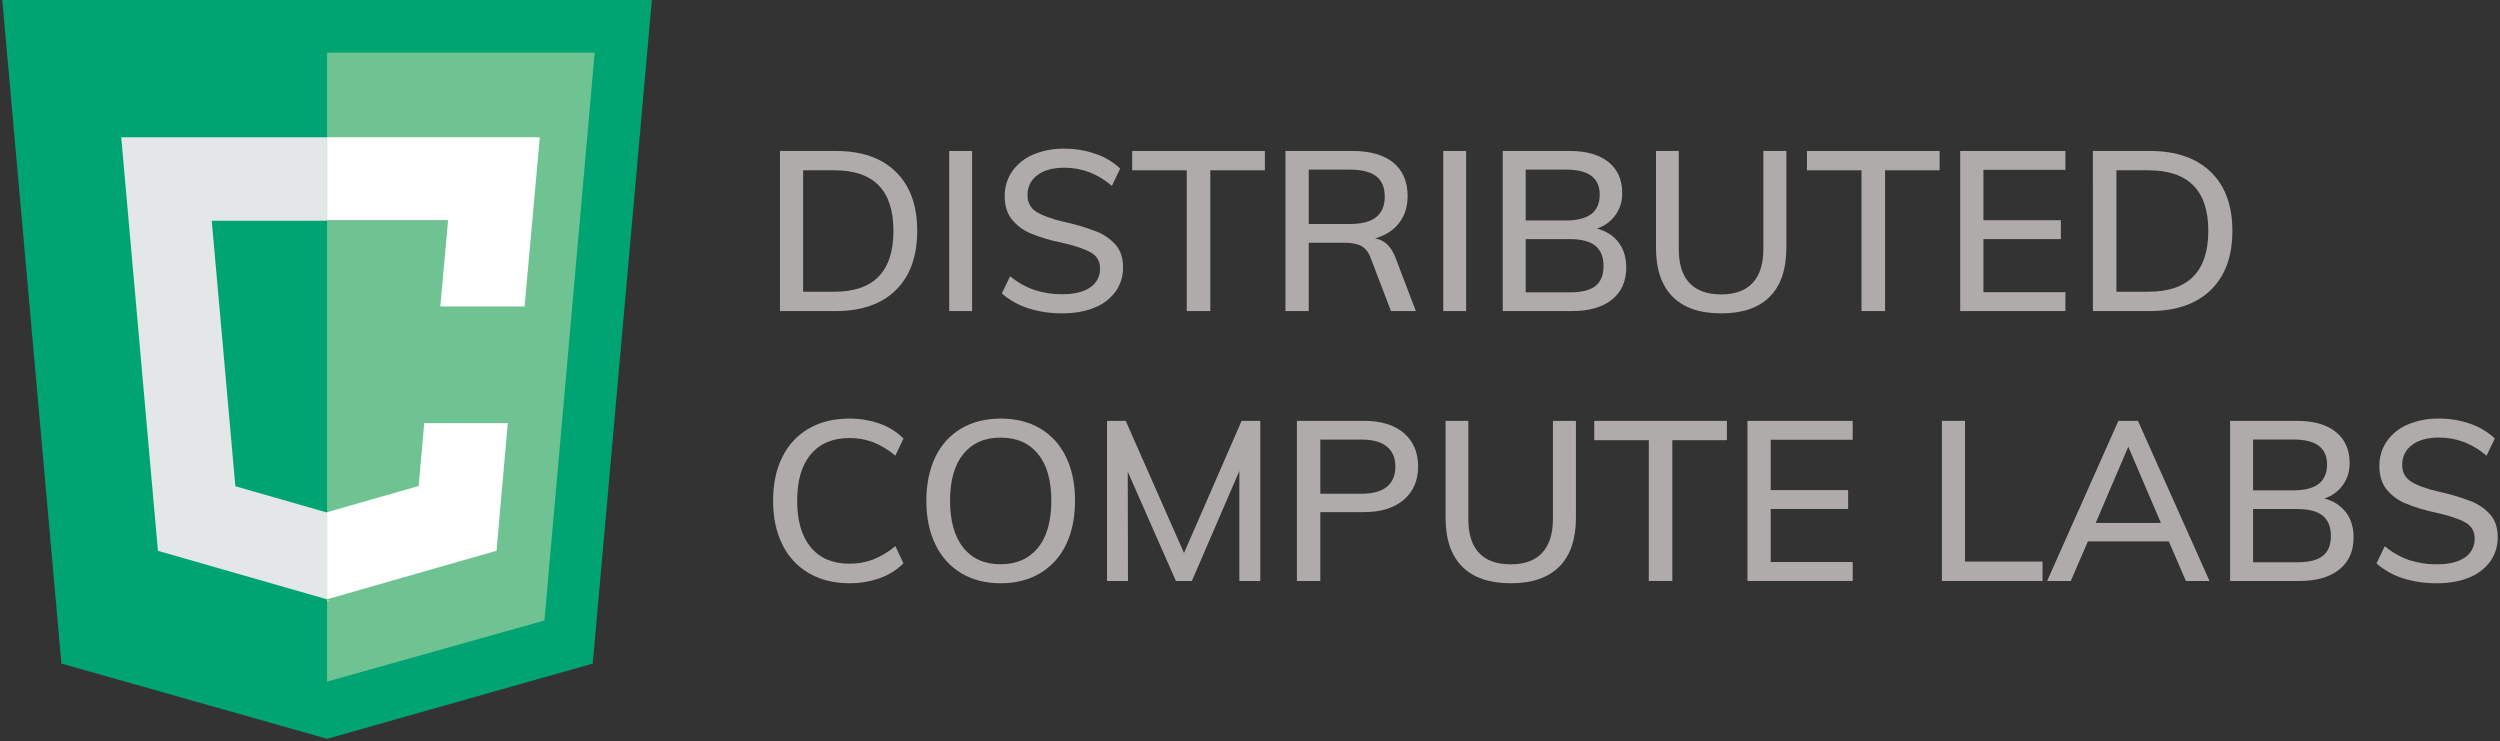 <svg width="1093" height="324" xmlns="http://www.w3.org/2000/svg" xmlns:xlink="http://www.w3.org/1999/xlink" overflow="hidden"><rect width="100%" height="100%" fill="#333333" stroke="none"/><defs><clipPath id="clip0"><path d="M87 150 1180 150 1180 474 87 474Z" fill-rule="evenodd" clip-rule="evenodd"/></clipPath></defs><g clip-path="url(#clip0)" transform="translate(-87 -150)"><path d="M88 150 113.848 440.108 229.997 473 346.152 440.108 372 150 88 150Z" fill="#00A372" fill-rule="evenodd"/><path d="M230 448 325.019 421.29 347 173 230 173 230 448Z" fill="#6FC393" fill-rule="evenodd"/><path d="M230 413.001 231 412.547 230 412 230 413.001Z" fill="#FFDD15" fill-rule="evenodd"/><path d="M230 375 231 374.454 230 374 230 375Z" fill="#FFDD15" fill-rule="evenodd"/><path d="M323 210 316.345 284 279.515 284 282.911 246.206 230 246.206 230 210 323 210Z" fill="#FFFFFF" fill-rule="evenodd"/><path d="M272.467 335 309 335 304.08 390.79 230 412 230 373.998 230 373.933 270.05 362.462 272.467 335Z" fill="#FFFFFF" fill-rule="evenodd"/><path d="M229.949 210 229.949 246.507 179.573 246.507 189.906 362.586 229.878 374.046 230 374.079 230 411.968 229.878 412 156.045 390.825 140 210 229.949 210Z" fill="#E4E7E7" fill-rule="evenodd"/><path d="M428 216 452.406 216C463.716 216 472.475 219.047 478.682 225.143 484.89 231.238 487.995 239.822 488 250.897 488 262.044 484.894 270.68 478.682 276.806 472.471 282.931 463.712 285.996 452.406 286L428 286ZM451.819 277.543C469.015 277.543 477.612 268.66 477.612 250.897 477.612 233.27 469.015 224.455 451.819 224.451L438.13 224.451 438.13 277.543Z" fill="#AFABAB" fill-rule="evenodd"/><path d="M502 286 502 216 512 216 512 286Z" fill="#AFABAB" fill-rule="evenodd"/><path d="M536.581 284.782C532.317 283.45 528.373 281.237 525 278.283L528.622 270.776C531.763 273.381 535.335 275.403 539.174 276.749 543.153 278.054 547.318 278.688 551.501 278.627 556.712 278.627 560.755 277.639 563.629 275.664 566.428 273.824 568.063 270.632 567.933 267.26 568.021 264.383 566.461 261.711 563.925 260.397 561.248 258.85 557.008 257.416 551.205 256.095 546.55 255.204 541.994 253.85 537.604 252.052 534.359 250.715 531.501 248.574 529.291 245.826 527.271 243.227 526.261 239.884 526.261 235.798 526.192 231.941 527.317 228.158 529.478 224.977 531.786 221.702 534.958 219.149 538.633 217.607 542.955 215.796 547.601 214.91 552.279 215.007 556.955 214.973 561.602 215.742 566.022 217.282 570.007 218.622 573.66 220.812 576.734 223.703L573.118 231.255C570.183 228.711 566.842 226.689 563.236 225.276 559.763 223.968 556.083 223.307 552.376 223.326 547.357 223.326 543.414 224.41 540.544 226.576 537.743 228.571 536.125 231.857 536.24 235.317 536.11 238.233 537.549 240.991 540.004 242.531 542.513 244.173 546.54 245.655 552.086 246.977 556.88 247.993 561.588 249.382 566.17 251.13 569.47 252.376 572.424 254.41 574.778 257.057 576.923 259.557 577.995 262.784 577.995 266.74 578.083 270.554 576.956 274.295 574.778 277.412 572.424 280.606 569.216 283.057 565.533 284.477 561.523 286.158 556.804 286.998 551.379 286.998 546.362 287.041 541.37 286.293 536.581 284.782Z" fill="#AFABAB" fill-rule="evenodd"/><path d="M605.851 286 605.851 224.451 582 224.451 582 216 640 216 640 224.451 616.149 224.451 616.149 286Z" fill="#AFABAB" fill-rule="evenodd"/><path d="M706 285.987 695.121 285.987 686.232 262.714C685.3 260.227 683.936 258.504 682.142 257.542 680.347 256.581 677.885 256.105 674.756 256.114L659.183 256.114 659.183 286 649 286 649 216 678.248 216C686.035 216 692.007 217.702 696.165 221.107 700.323 224.512 702.404 229.395 702.409 235.756 702.409 240.346 701.177 244.244 698.713 247.451 696.249 250.657 692.747 252.918 688.208 254.232 692.34 254.956 695.336 257.84 697.196 262.882ZM677.054 247.942C682.24 247.942 686.099 246.945 688.628 244.949 691.158 242.953 692.423 239.954 692.423 235.95 692.423 231.955 691.176 228.99 688.681 227.055 686.186 225.12 682.31 224.154 677.054 224.158L659.183 224.158 659.183 247.942Z" fill="#AFABAB" fill-rule="evenodd"/><path d="M718 286 718 216 728 216 728 286Z" fill="#AFABAB" fill-rule="evenodd"/><path d="M794.656 256.011C796.888 258.96 798 262.598 798 266.926 798 272.96 795.917 277.646 791.758 280.983 787.599 284.319 781.777 285.992 774.293 286L744 286 744 216 773.309 216C780.522 216 786.143 217.605 790.173 220.817 794.203 224.029 796.215 228.518 796.221 234.286 796.461 241.366 791.971 247.747 785.224 249.914 789.287 251.03 792.431 253.063 794.656 256.011ZM754.039 246.377 771.737 246.377C781.512 246.377 786.402 242.609 786.395 235.074 786.395 227.794 781.512 224.155 771.737 224.16L754.039 224.16ZM784.526 275.034C786.887 273.163 788.071 270.264 788.064 266.337 788.064 262.333 786.868 259.367 784.474 257.44 782.081 255.513 778.361 254.545 773.316 254.537L754.039 254.537 754.039 277.814 773.316 277.814C778.426 277.832 782.165 276.904 784.526 275.034Z" fill="#AFABAB" fill-rule="evenodd"/><path d="M818.251 279.703C813.419 274.839 811.007 267.705 811 258.3L811 216 820.961 216 820.961 258.994C820.961 265.506 822.525 270.42 825.644 273.737 828.763 277.053 833.381 278.713 839.497 278.718 845.548 278.718 850.133 277.042 853.252 273.691 856.372 270.34 857.935 265.441 857.941 258.994L857.941 216 868 216 868 258.307C868 267.703 865.581 274.837 860.749 279.71 855.918 284.583 848.829 287.013 839.497 287 830.164 287 823.082 284.568 818.251 279.703Z" fill="#AFABAB" fill-rule="evenodd"/><path d="M900.851 286 900.851 224.451 877 224.451 877 216 935 216 935 224.451 911.156 224.451 911.156 286Z" fill="#AFABAB" fill-rule="evenodd"/><path d="M944 286 944 216 990 216 990 224.257 954.156 224.257 954.156 246.28 988.01 246.28 988.01 254.537 954.156 254.537 954.156 277.737 990 277.737 990 286Z" fill="#AFABAB" fill-rule="evenodd"/><path d="M1002 216 1026.81 216C1038.3 216 1047.21 219.047 1053.52 225.143 1059.83 231.238 1062.99 239.822 1063 250.897 1063 262.044 1059.85 270.68 1053.54 276.806 1047.22 282.931 1038.32 285.996 1026.83 286L1002.01 286ZM1026.25 277.543C1043.73 277.543 1052.47 268.66 1052.47 250.897 1052.47 233.27 1043.73 224.455 1026.25 224.451L1012.3 224.451 1012.3 277.543Z" fill="#AFABAB" fill-rule="evenodd"/><path d="M440.61 400.571C435.599 397.651 431.571 393.295 429.042 388.062 426.347 382.661 425 376.271 425 368.89 425 361.508 426.347 355.147 429.042 349.808 431.565 344.584 435.596 340.244 440.61 337.351 445.637 334.451 451.531 333.002 458.293 333.002 462.836 332.96 467.351 333.713 471.636 335.225 475.528 336.596 479.068 338.816 482 341.727L478.451 349.216C475.548 346.743 472.267 344.756 468.735 343.332 465.42 342.094 461.908 341.475 458.371 341.505 451.086 341.505 445.455 343.879 441.478 348.625 437.501 353.371 435.515 360.126 435.519 368.89 435.519 377.718 437.506 384.521 441.478 389.297 445.451 394.074 451.082 396.457 458.371 396.449 461.908 396.481 465.422 395.859 468.735 394.616 472.267 393.205 475.548 391.229 478.451 388.764L482 396.273C479.07 399.187 475.529 401.408 471.636 402.775 467.351 404.287 462.836 405.04 458.293 404.998 451.523 404.977 445.628 403.501 440.61 400.571Z" fill="#AFABAB" fill-rule="evenodd"/><path d="M507.246 400.603C502.351 397.637 498.431 393.284 495.978 388.088 493.326 382.685 492 376.323 492 369.003 492 361.684 493.309 355.287 495.926 349.815 498.362 344.611 502.298 340.268 507.22 337.352 512.128 334.451 517.888 333 524.5 333 531.177 333 536.952 334.451 541.825 337.352 546.728 340.276 550.645 344.619 553.067 349.815 555.689 355.218 557 361.581 557 368.906 557 376.23 555.689 382.624 553.067 388.088 550.625 393.304 546.686 397.663 541.761 400.603 536.853 403.538 531.093 405.005 524.481 405 517.868 404.995 512.123 403.53 507.246 400.603ZM540.824 389.473C544.699 384.66 546.636 377.804 546.636 368.906 546.636 360.007 544.699 353.199 540.824 348.481 536.924 343.711 531.474 341.326 524.474 341.326 517.474 341.326 512.042 343.711 508.176 348.481 504.301 353.251 502.364 360.059 502.364 368.906 502.364 377.752 504.301 384.608 508.176 389.473 512.05 394.287 517.468 396.694 524.429 396.694 531.39 396.694 536.857 394.287 540.831 389.473Z" fill="#AFABAB" fill-rule="evenodd"/><path d="M629.834 334 638 334 638 404 628.85 404 628.85 355.916 608.091 404 601.103 404 580.053 356.239 580.15 404 571 404 571 334 579.166 334 604.649 391.779Z" fill="#AFABAB" fill-rule="evenodd"/><path d="M654 334 683.43 334C690.842 334 696.626 335.786 700.781 339.358 704.935 342.93 707.009 347.792 707 353.945 707 360.102 704.894 364.966 700.682 368.538 696.471 372.11 690.72 373.896 683.43 373.896L664.248 373.896 664.248 404 654 404ZM682.246 365.869C687.151 365.869 690.846 364.854 693.331 362.825 695.817 360.795 697.059 357.846 697.059 353.977 697.059 350.181 695.817 347.267 693.331 345.233 690.846 343.199 687.151 342.184 682.246 342.188L664.248 342.188 664.248 365.869Z" fill="#AFABAB" fill-rule="evenodd"/><path d="M726.247 397.698C721.416 392.834 719 385.7 719 376.297L719 334 728.957 334 728.957 377.003C728.957 383.515 730.517 388.428 733.637 391.744 736.755 395.06 741.377 396.72 747.49 396.725 753.538 396.725 758.122 395.05 761.233 391.699 764.345 388.348 765.913 383.45 765.946 377.003L765.946 334 776 334 776 376.303C776 385.702 773.582 392.836 768.753 397.704 763.923 402.573 756.844 405.005 747.516 405 738.162 404.995 731.075 402.562 726.247 397.698Z" fill="#AFABAB" fill-rule="evenodd"/><path d="M807.851 404 807.851 342.447 784 342.447 784 334 842 334 842 342.447 818.149 342.447 818.149 404Z" fill="#AFABAB" fill-rule="evenodd"/><path d="M851 404 851 334 897 334 897 342.253 861.156 342.253 861.156 364.266 895.01 364.266 895.01 372.519 861.156 372.519 861.156 395.708 897 395.708 897 404Z" fill="#AFABAB" fill-rule="evenodd"/><path d="M936 404 936 334 946.093 334 946.093 395.514 980 395.514 980 404Z" fill="#AFABAB" fill-rule="evenodd"/><path d="M1042.68 404 1035.21 386.697 999.832 386.697 992.345 404 982 404 1013.16 334 1021.71 334 1053 404ZM1003.24 378.634 1031.75 378.634 1017.49 345.302Z" fill="#AFABAB" fill-rule="evenodd"/><path d="M1112.66 374.011C1114.88 376.96 1115.99 380.598 1116 384.926 1116 390.96 1113.92 395.646 1109.75 398.983 1105.59 402.319 1099.77 403.992 1092.29 404L1062 404 1062 334 1091.31 334C1098.52 334 1104.14 335.605 1108.17 338.817 1112.2 342.029 1114.23 346.524 1114.25 352.305 1114.49 359.385 1110 365.765 1103.26 367.933 1107.29 369.041 1110.42 371.067 1112.66 374.011ZM1072.04 364.377 1089.74 364.377C1099.51 364.377 1104.39 360.609 1104.39 353.074 1104.39 345.794 1099.51 342.155 1089.74 342.16L1072.04 342.16ZM1102.53 393.04C1104.89 391.174 1106.07 388.275 1106.07 384.344 1106.07 380.339 1104.87 377.373 1102.48 375.447 1100.08 373.52 1096.36 372.552 1091.31 372.543L1072.04 372.543 1072.04 395.821 1091.31 395.821C1096.43 395.834 1100.17 394.907 1102.53 393.04Z" fill="#AFABAB" fill-rule="evenodd"/><path d="M1137.58 402.824C1133.31 401.49 1129.37 399.275 1126 396.318L1129.62 388.804C1132.76 391.433 1136.33 393.475 1140.18 394.835 1144.15 396.141 1148.31 396.776 1152.49 396.715 1157.71 396.715 1161.75 395.726 1164.62 393.749 1167.42 391.909 1169.05 388.716 1168.92 385.344 1169.01 382.459 1167.45 379.781 1164.91 378.467 1162.24 376.919 1158.01 375.483 1152.2 374.161 1147.55 373.25 1143 371.875 1138.61 370.056 1135.37 368.717 1132.51 366.577 1130.3 363.83 1128.28 361.228 1127.27 357.88 1127.27 353.786 1127.2 349.925 1128.33 346.138 1130.49 342.954 1132.8 339.686 1135.98 337.141 1139.65 335.609 1143.97 333.796 1148.62 332.91 1153.29 333.007 1157.97 332.973 1162.61 333.742 1167.03 335.284 1171.01 336.628 1174.66 338.82 1177.73 341.712L1174.12 349.232C1171.19 346.686 1167.84 344.662 1164.24 343.247 1160.77 341.937 1157.09 341.276 1153.39 341.295 1148.37 341.295 1144.43 342.369 1141.56 344.515 1138.76 346.514 1137.14 349.802 1137.25 353.265 1137.13 356.185 1138.57 358.946 1141.02 360.486 1143.53 362.139 1147.56 363.622 1153.1 364.936 1157.89 365.953 1162.6 367.344 1167.18 369.093 1170.47 370.343 1173.43 372.378 1175.78 375.026 1177.92 377.537 1179 380.768 1179 384.719 1179.09 388.536 1177.95 392.281 1175.78 395.401 1173.43 398.598 1170.22 401.053 1166.54 402.479 1162.53 404.157 1157.81 404.997 1152.39 404.997 1147.37 405.057 1142.37 404.324 1137.58 402.824Z" fill="#AFABAB" fill-rule="evenodd"/></g></svg>